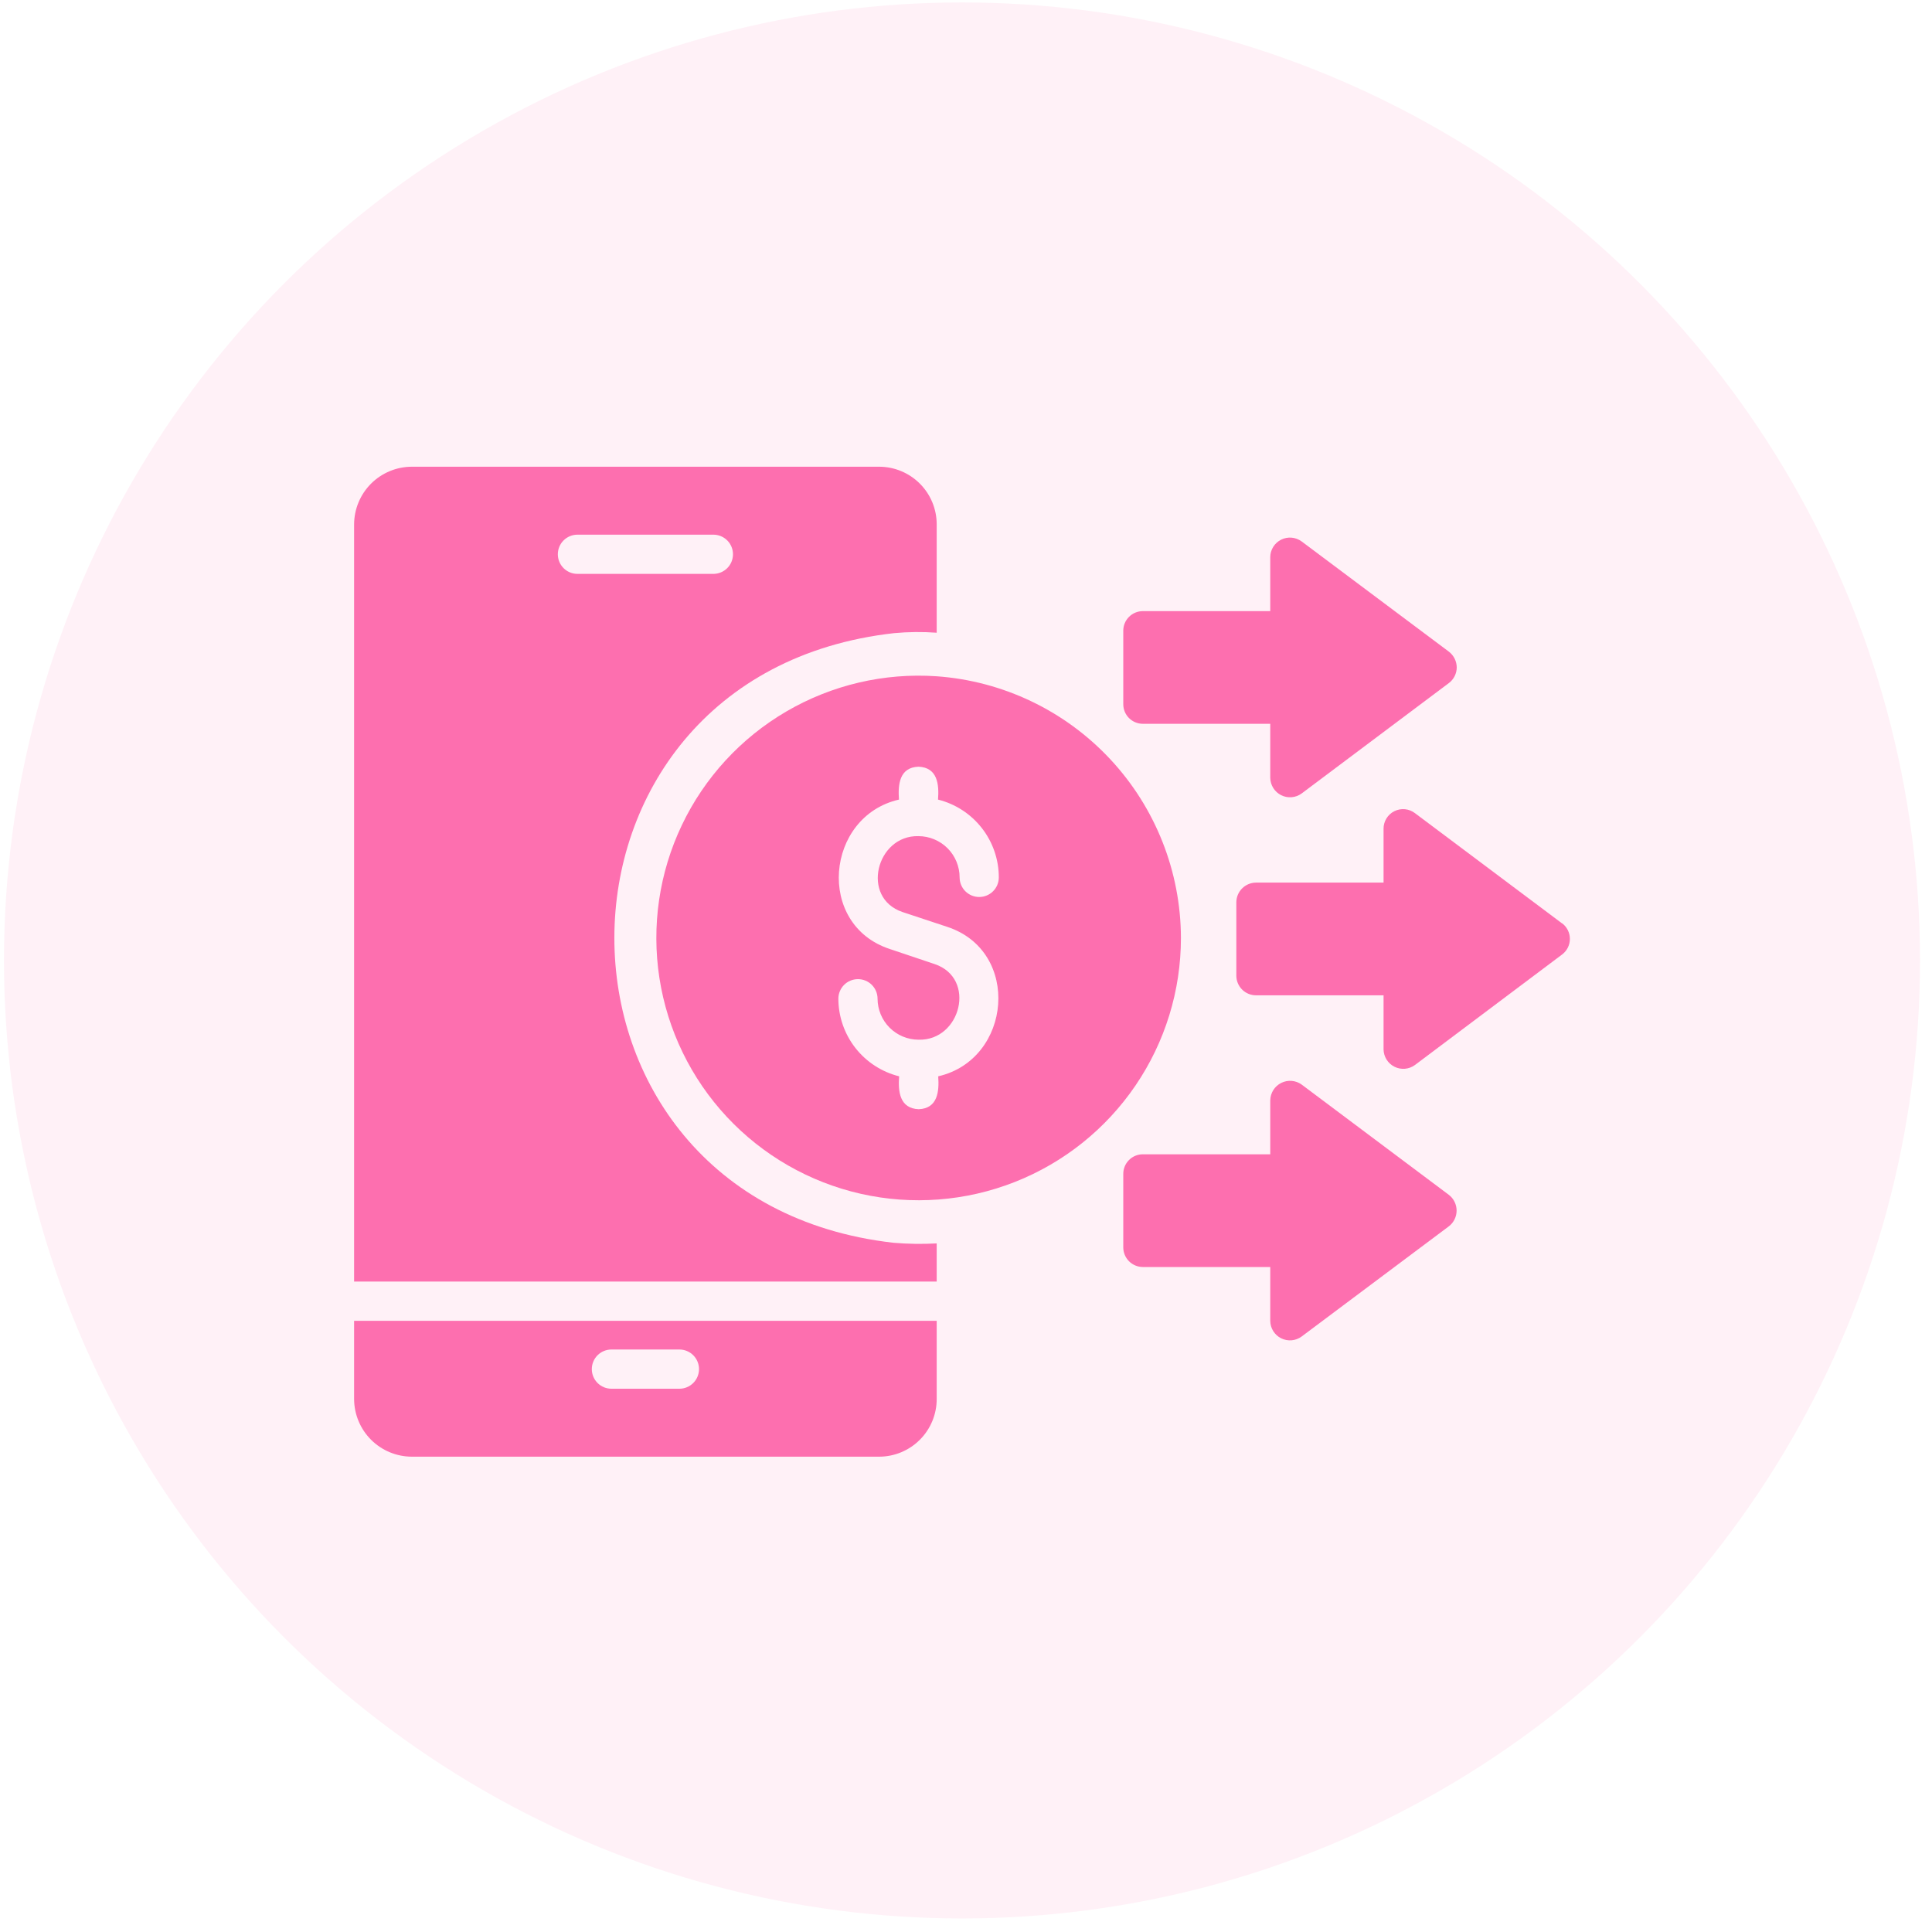 <svg width="121" height="121" viewBox="0 0 121 121" fill="none" xmlns="http://www.w3.org/2000/svg">
<circle cx="60.249" cy="60.152" r="60" fill="#FD6FAF" fill-opacity="0.1"/>
<path d="M22.177 87.617C22.18 88.575 22.561 89.493 23.239 90.171C23.917 90.848 24.836 91.229 25.794 91.231H55.062C56.02 91.229 56.937 90.847 57.612 90.169C58.288 89.491 58.667 88.573 58.665 87.615V82.721H22.177V87.617ZM38.292 84.519H42.551C42.876 84.519 43.189 84.649 43.419 84.879C43.649 85.109 43.779 85.422 43.779 85.747C43.779 86.073 43.649 86.385 43.419 86.615C43.189 86.846 42.876 86.975 42.551 86.975H38.292C37.967 86.975 37.654 86.846 37.424 86.615C37.194 86.385 37.065 86.073 37.065 85.747C37.065 85.422 37.194 85.109 37.424 84.879C37.654 84.649 37.967 84.519 38.292 84.519Z" fill="#FD6FAF"/>
<path d="M55.95 77.833C32.637 75.176 32.656 42.278 55.991 39.654C56.88 39.571 57.775 39.562 58.665 39.627V32.844C58.666 31.887 58.288 30.969 57.612 30.292C56.936 29.614 56.019 29.232 55.062 29.23H25.794C24.836 29.232 23.917 29.613 23.239 30.29C22.561 30.968 22.18 31.886 22.177 32.844V80.263H58.665V77.874C57.761 77.924 56.853 77.91 55.95 77.833ZM36.164 33.486H44.679C45.004 33.486 45.316 33.616 45.547 33.846C45.777 34.076 45.906 34.388 45.906 34.714C45.906 35.04 45.777 35.352 45.547 35.582C45.316 35.812 45.004 35.942 44.679 35.942H36.164C35.839 35.942 35.526 35.812 35.296 35.582C35.066 35.352 34.937 35.04 34.937 34.714C34.937 34.388 35.066 34.076 35.296 33.846C35.526 33.616 35.839 33.486 36.164 33.486Z" fill="#FD6FAF"/>
<path d="M58.665 42.355C55.376 42.128 52.094 42.896 49.247 44.56C46.4 46.223 44.119 48.705 42.702 51.682C41.284 54.659 40.796 57.993 41.299 61.252C41.803 64.511 43.275 67.543 45.525 69.953C47.775 72.363 50.698 74.041 53.914 74.768C57.13 75.494 60.491 75.236 63.558 74.027C66.626 72.818 69.259 70.713 71.114 67.987C72.969 65.262 73.962 62.041 73.961 58.743C73.951 54.586 72.368 50.585 69.531 47.546C66.694 44.506 62.812 42.652 58.665 42.355ZM56.522 57.12L59.321 58.047C63.975 59.573 63.368 66.353 58.76 67.409C58.827 68.353 58.732 69.424 57.537 69.469C56.343 69.422 56.239 68.362 56.313 67.409C55.228 67.139 54.264 66.514 53.574 65.634C52.885 64.754 52.509 63.669 52.506 62.55C52.506 62.225 52.635 61.913 52.865 61.682C53.096 61.452 53.408 61.323 53.734 61.323C54.059 61.323 54.372 61.452 54.602 61.682C54.832 61.913 54.961 62.225 54.961 62.55C54.964 63.23 55.235 63.882 55.716 64.363C56.197 64.844 56.848 65.114 57.529 65.116C60.178 65.19 61.175 61.267 58.537 60.38L55.74 59.44C51.074 57.919 51.705 51.128 56.301 50.078C56.234 49.127 56.328 48.063 57.524 48.018C58.718 48.065 58.822 49.127 58.748 50.078C59.835 50.349 60.8 50.976 61.49 51.859C62.18 52.742 62.555 53.83 62.555 54.95C62.555 55.276 62.426 55.588 62.196 55.818C61.965 56.048 61.653 56.178 61.327 56.178C61.002 56.178 60.69 56.048 60.459 55.818C60.229 55.588 60.1 55.276 60.1 54.95C60.1 54.265 59.827 53.608 59.343 53.123C58.858 52.639 58.201 52.367 57.516 52.367C54.888 52.303 53.883 56.224 56.522 57.12Z" fill="#FD6FAF"/>
<path d="M81.521 67.925C81.338 67.793 81.121 67.713 80.896 67.695C80.67 67.677 80.444 67.721 80.241 67.823C80.039 67.924 79.868 68.079 79.747 68.27C79.627 68.461 79.561 68.682 79.556 68.908V72.293H71.574C71.249 72.293 70.938 72.421 70.709 72.651C70.479 72.88 70.35 73.192 70.35 73.516V78.128C70.352 78.452 70.481 78.763 70.71 78.992C70.94 79.221 71.25 79.35 71.574 79.352H79.555V82.723C79.557 82.95 79.621 83.172 79.742 83.365C79.862 83.558 80.033 83.714 80.236 83.816C80.44 83.917 80.667 83.961 80.894 83.942C81.12 83.922 81.337 83.841 81.52 83.706L90.744 76.801C90.894 76.685 91.015 76.536 91.099 76.366C91.183 76.195 91.226 76.008 91.226 75.818C91.226 75.628 91.183 75.441 91.099 75.271C91.015 75.1 90.894 74.951 90.744 74.835L81.521 67.925Z" fill="#FD6FAF"/>
<path d="M97.827 57.829L88.615 50.925C88.433 50.786 88.216 50.702 87.989 50.68C87.761 50.659 87.532 50.702 87.328 50.804C87.123 50.906 86.951 51.063 86.832 51.258C86.712 51.453 86.649 51.678 86.651 51.906V55.277H78.655C78.331 55.281 78.023 55.411 77.794 55.64C77.565 55.869 77.435 56.178 77.431 56.501V61.113C77.433 61.436 77.563 61.746 77.792 61.975C78.021 62.204 78.331 62.334 78.655 62.336H86.651V65.719C86.654 65.946 86.719 66.168 86.839 66.36C86.96 66.552 87.131 66.708 87.334 66.809C87.537 66.911 87.763 66.955 87.99 66.936C88.216 66.917 88.432 66.836 88.615 66.702L97.827 59.784C97.981 59.67 98.105 59.522 98.191 59.352C98.277 59.181 98.321 58.993 98.321 58.802C98.321 58.611 98.277 58.423 98.191 58.252C98.105 58.081 97.981 57.933 97.827 57.82V57.829Z" fill="#FD6FAF"/>
<path d="M71.574 45.331H79.555V48.715C79.559 48.941 79.624 49.163 79.745 49.354C79.865 49.546 80.037 49.701 80.239 49.803C80.442 49.904 80.668 49.947 80.894 49.929C81.12 49.91 81.337 49.83 81.52 49.696L90.744 42.778C90.896 42.664 91.019 42.515 91.104 42.345C91.189 42.175 91.234 41.987 91.235 41.797C91.232 41.606 91.187 41.419 91.102 41.249C91.017 41.079 90.894 40.93 90.744 40.814L81.52 33.909C81.337 33.775 81.12 33.693 80.894 33.673C80.668 33.654 80.44 33.697 80.237 33.799C80.034 33.901 79.863 34.056 79.742 34.249C79.622 34.442 79.557 34.664 79.555 34.891V38.275H71.574C71.249 38.275 70.938 38.404 70.709 38.634C70.479 38.863 70.35 39.174 70.35 39.499V44.097C70.349 44.259 70.38 44.419 70.441 44.569C70.501 44.718 70.591 44.854 70.705 44.969C70.819 45.083 70.954 45.174 71.103 45.236C71.252 45.299 71.412 45.331 71.574 45.331Z" fill="#FD6FAF"/>
</svg>
